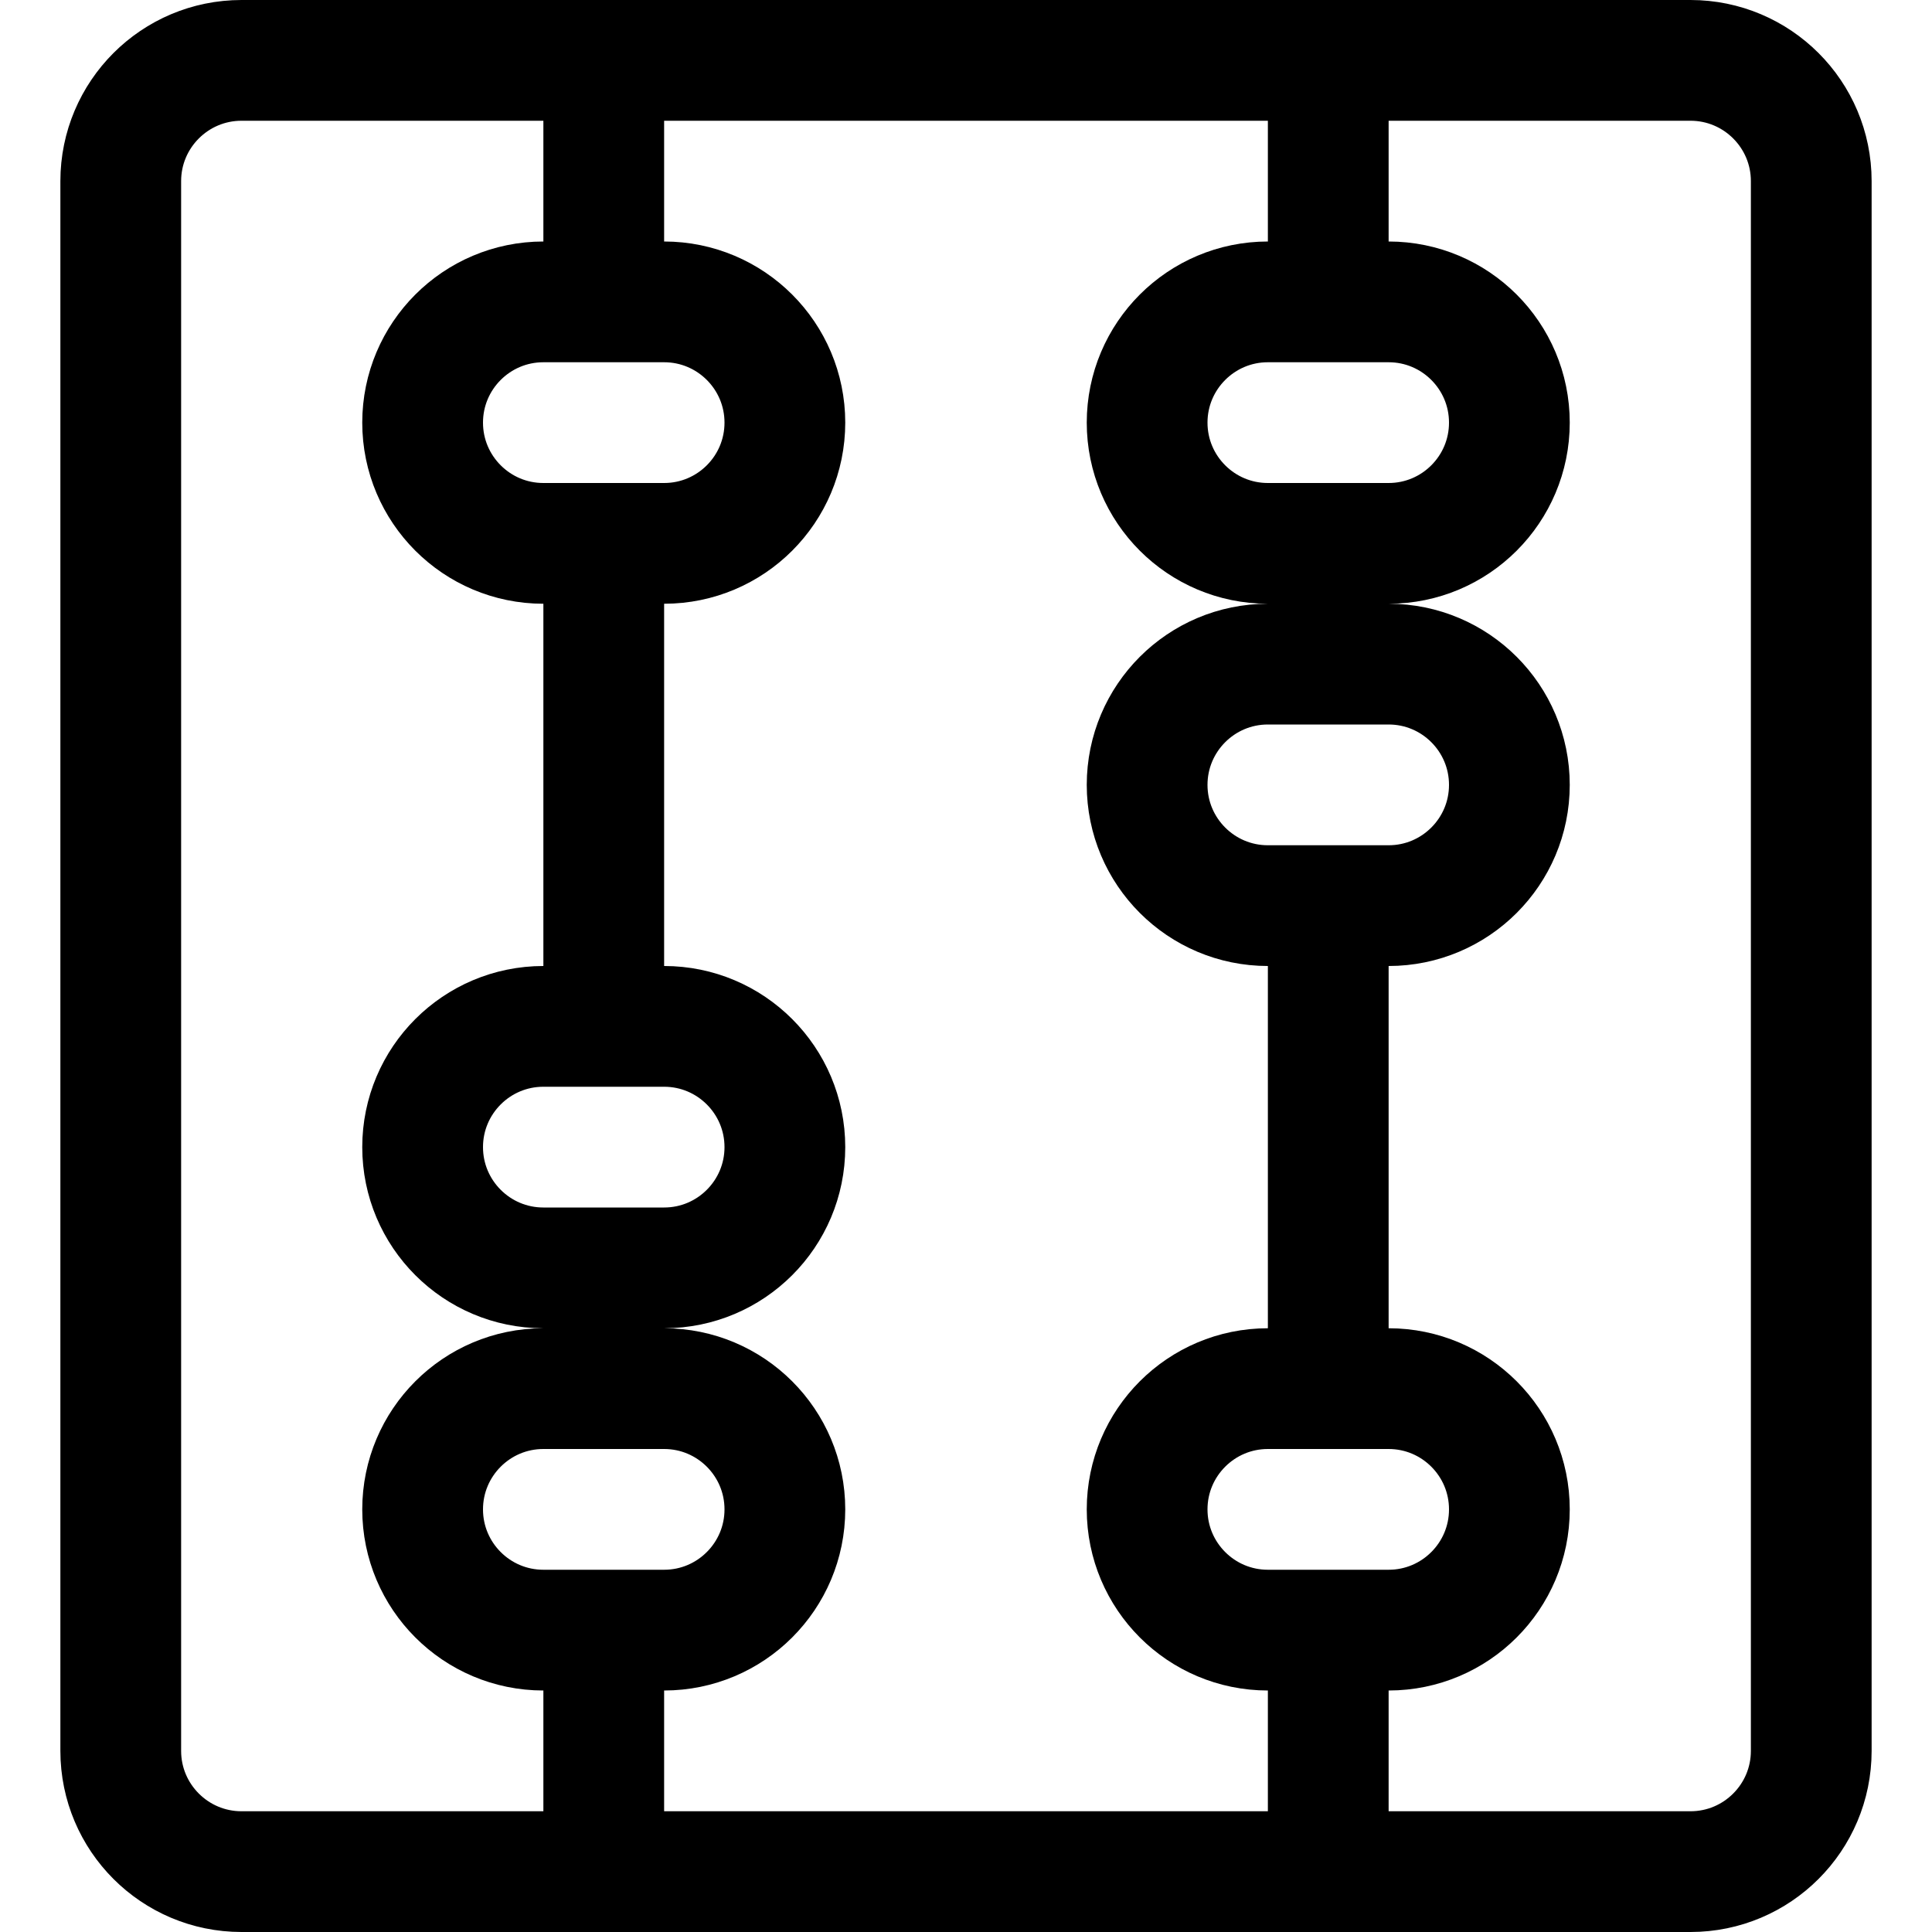 <svg width="24" height="24" viewBox="0 0 24 24" fill="none" xmlns="http://www.w3.org/2000/svg">
<g clip-path="url(#clip0_91_7113)">
<path d="M7.5 0.75V3.75M7.5 6.75V12.75M7.5 20.25V23.25M16.5 23.25V20.25M16.5 17.25V11.25M16.5 3.75V0.75M16.5 6.75V8.25M7.5 15.75V17.25M3 0.75H21C21.828 0.75 22.5 1.422 22.5 2.25V21.75C22.5 22.578 21.828 23.25 21 23.25H3C2.172 23.25 1.5 22.578 1.5 21.75V2.25C1.5 1.422 2.172 0.75 3 0.75ZM6.75 3.75H8.25C9.078 3.75 9.75 4.422 9.75 5.25C9.75 6.078 9.078 6.75 8.25 6.75H6.75C5.922 6.75 5.25 6.078 5.25 5.25C5.25 4.422 5.922 3.75 6.75 3.75ZM6.75 12.75H8.25C9.078 12.75 9.75 13.422 9.75 14.25C9.75 15.078 9.078 15.75 8.25 15.75H6.75C5.922 15.75 5.25 15.078 5.25 14.25C5.25 13.422 5.922 12.75 6.75 12.75ZM6.75 17.25H8.25C9.078 17.25 9.75 17.922 9.75 18.75C9.75 19.578 9.078 20.25 8.25 20.25H6.75C5.922 20.25 5.25 19.578 5.25 18.75C5.25 17.922 5.922 17.25 6.75 17.25ZM15.75 17.25H17.25C18.078 17.25 18.75 17.922 18.75 18.75C18.75 19.578 18.078 20.25 17.25 20.25H15.75C14.922 20.25 14.25 19.578 14.25 18.75C14.25 17.922 14.922 17.25 15.75 17.25ZM15.75 8.25H17.25C18.078 8.25 18.75 8.922 18.75 9.75C18.75 10.578 18.078 11.25 17.25 11.25H15.75C14.922 11.25 14.25 10.578 14.25 9.75C14.25 8.922 14.922 8.25 15.75 8.25ZM15.75 3.75H17.25C18.078 3.75 18.75 4.422 18.75 5.25C18.75 6.078 18.078 6.75 17.25 6.75H15.75C14.922 6.75 14.25 6.078 14.25 5.25C14.25 4.422 14.922 3.75 15.75 3.75Z" stroke="black" stroke-width="1.5" stroke-linecap="round" stroke-linejoin="round"/>
</g>
<defs>
<clipPath id="clip0_91_7113">
<rect width="24" height="24" fill="white"/>
</clipPath>
</defs>
</svg>
